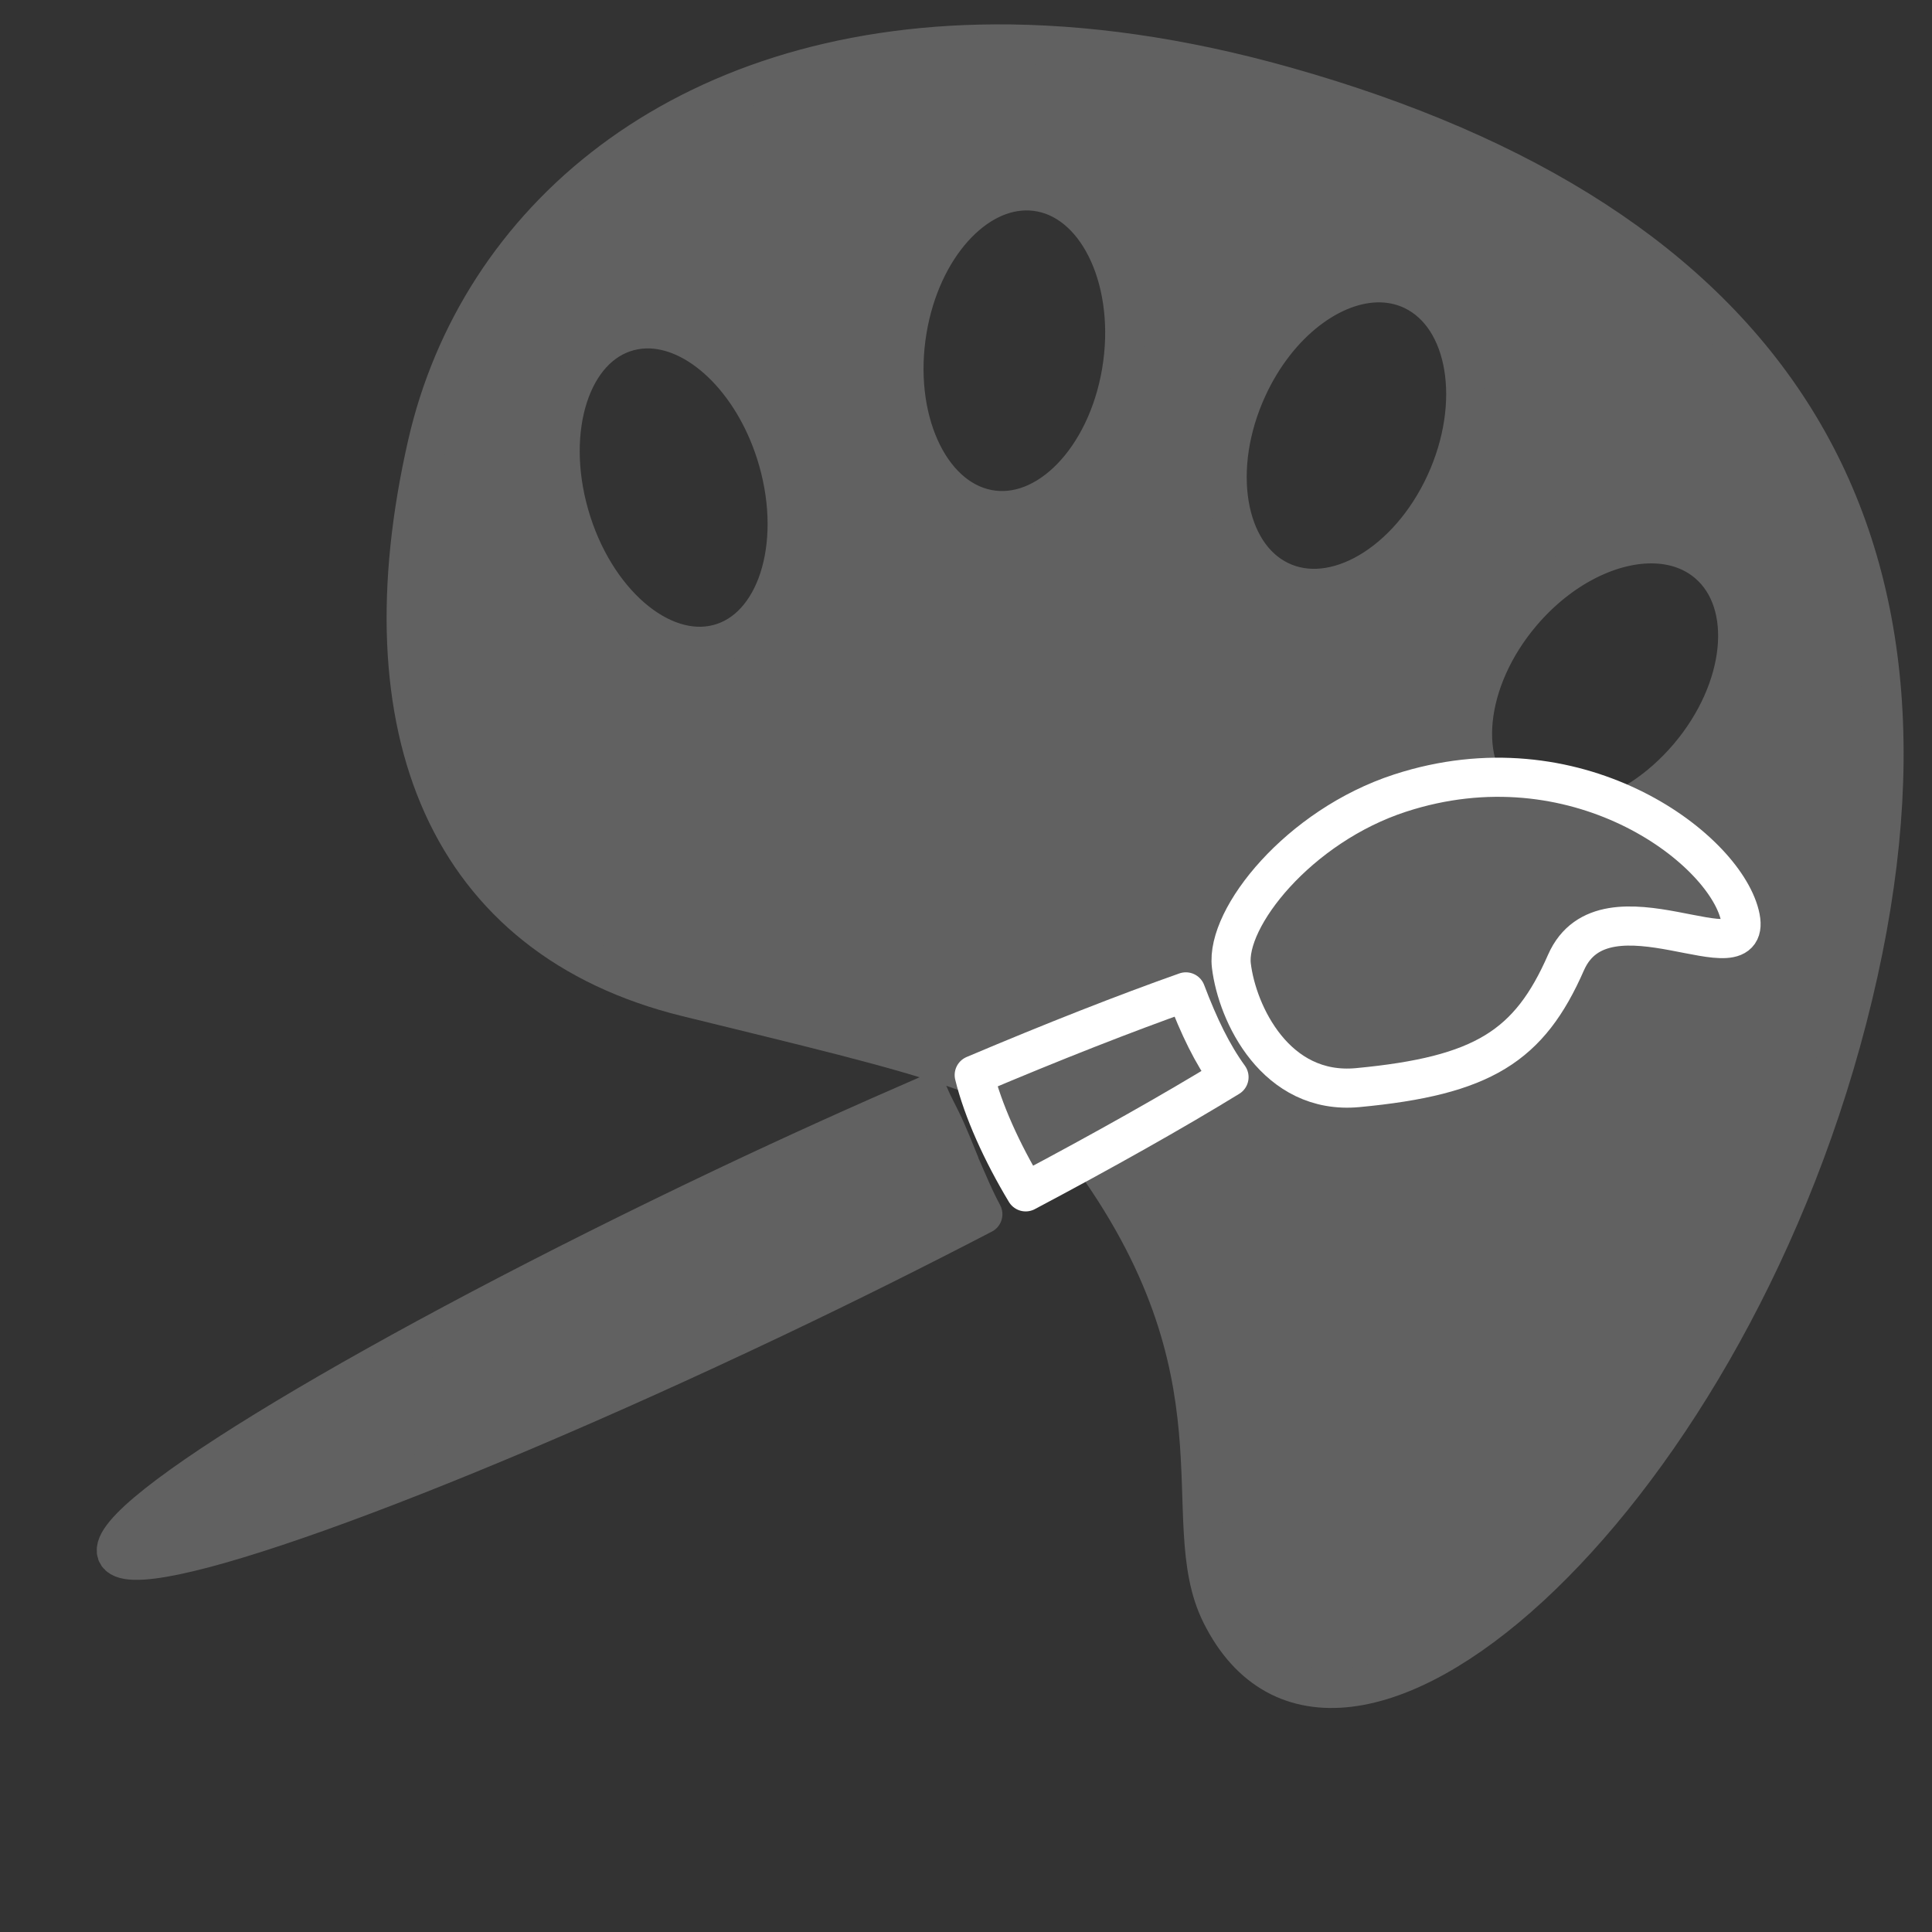<?xml version="1.0" encoding="UTF-8" standalone="no"?>
<!-- Created with Vectornator (http://vectornator.io/) -->

<svg
   width="32"
   height="32"
   clip-rule="evenodd"
   stroke-linecap="round"
   stroke-linejoin="round"
   stroke-miterlimit="10"
   version="1.1"
   viewBox="0 0 32 32"
   xml:space="preserve"
   id="svg1378"
   sodipodi:docname="theme-editor4.svg"
   inkscape:version="1.1.1 (3bf5ae0d25, 2021-09-20)"
   inkscape:dataloss="true"
   xmlns:inkscape="http://www.inkscape.org/namespaces/inkscape"
   xmlns:sodipodi="http://sodipodi.sourceforge.net/DTD/sodipodi-0.dtd"
   xmlns="http://www.w3.org/2000/svg"
   xmlns:svg="http://www.w3.org/2000/svg"
   xmlns:vectornator="http://vectornator.io"><rect x="0" y="0" width="32" height="32" fill="#333333" stroke="none"/><defs
   id="defs1382" /><sodipodi:namedview
   id="namedview1380"
   pagecolor="#ffffff"
   bordercolor="#666666"
   borderopacity="1.0"
   inkscape:pageshadow="2"
   inkscape:pageopacity="0.0"
   inkscape:pagecheckerboard="0"
   showgrid="false"
   inkscape:zoom="18.649941"
   inkscape:cx="16.005412"
   inkscape:cy="16.005412"
   inkscape:window-width="1852"
   inkscape:window-height="1016"
   inkscape:window-x="68"
   inkscape:window-y="27"
   inkscape:window-maximized="1"
   inkscape:current-layer="g1372" />
<g
   class="jp-icon3"
   transform="matrix(1.12 0 0 1.12 -.792 -1.998)"
   fill="#616161"
   id="g1376">





<g
   transform="translate(-.814 -.709)"
   id="g1374"><g
     transform="matrix(1.05 0 0 1.05 -2.458 -.765)"
     id="g1372"><g
       transform="matrix(.031 0 0 .031 .97 .489)"
       vectornator:layerName="Layer 1"
       id="g1357">
<path
   d="m542.97 104.28c-143.31 0.702-234.82 80.755-257.91 182-29.552 129.59 9.217 224.28 117.88 251.03 108.66 26.748 157.5 36.834 181.47 69.157 75.868 102.32 39.712 167.86 61.282 211.12 52.191 104.7 226.78-47.032 284.56-270.47 57.782-223.44-36.168-361.67-255.06-423.5-47.884-13.526-92.094-19.54-132.22-19.344zm15.906 66.781c1.677 0.075 3.352 0.265 5.031 0.594 26.871 5.268 43.248 41.767 36.563 81.532-6.685 39.764-33.91 67.737-60.781 62.468-26.872-5.268-43.216-41.766-36.532-81.531 6.267-37.28 30.565-64.185 55.719-63.063zm159.44 41.75c5.104 0.119 10.07 1.248 14.719 3.5 24.795 12.016 31.319 51.261 14.563 87.657s-50.456 56.171-75.25 44.156c-24.795-12.015-31.318-51.26-14.563-87.656 13.614-29.572 38.415-48.169 60.531-47.657zm-331.62 20.938c23.491 0.977 47.909 25.358 57.718 59.688 11.211 39.233-0.916 76.593-27.094 83.437-26.177 6.844-56.477-19.423-67.687-58.656-11.211-39.234 0.916-76.563 27.094-83.407 3.272-0.855 6.613-1.201 9.969-1.062zm456.59 97.688c8.977 0.389 17.172 3.297 23.719 8.937 20.949 18.048 16.968 57.326-8.875 87.75-25.842 30.424-63.77 40.454-84.719 22.406-20.949-18.047-16.967-57.325 8.875-87.75 17.767-20.917 41.252-32.201 61-31.343z"
   stroke="#616161"
   stroke-linecap="butt"
   stroke-linejoin="round"
   stroke-width="17.775"
   id="path1355" />
</g><g
       transform="rotate(105,13.812,22.074)"
       id="g1370"><g
         transform="matrix(0.031,0,0,0.031,0.97,0.489)"
         vectornator:layerName="Layer 4"
         id="g1361">
<path
   d="m 324.12,592.86 c -3.614,3.413 -7.92,7.029 -12.875,10.907 -0.058,0.048 -0.098,0.108 -0.156,0.156 -0.179,0.14 -0.35,0.265 -0.531,0.406 -1.406,1.094 -2.534,2.064 -4.063,3.219 0.095,-0.071 -7.365,5.562 -9.406,7.125 -3.735,2.86 -6.665,5.206 -9.25,7.469 -0.523,0.457 -4.92,4.399 -6.375,5.656 -1.228,1.061 -2.343,1.923 -3.5,2.844 19.902,25.075 41.269,51.267 64.5,78.562 113.78,133.68 217.74,233.93 232.19,223.91 14.452,-10.027 -66.09,-126.53 -179.88,-260.22 -24.349,-28.608 -47.99,-55.243 -70.657,-80.032 z"
   stroke="#616161"
   stroke-linecap="butt"
   stroke-linejoin="round"
   stroke-width="17.775"
   id="path1359" />
</g><g
         id="Layer-4-copy"
         transform="matrix(0.031,0,0,0.031,0.97,0.489)"
         vectornator:layerName="Layer 4 copy">
<path
   d="m 235,500.95 c -8.171,10.062 -18.667,19.129 -32.343,28.969 16.499,24.03 37.303,52.227 61.375,83.094 C 278.455,605.099 294.72,591.775 309.25,576.7 281.901,547.301 256.574,521.42 235,500.95 Z"
   stroke="#ffffff"
   stroke-linecap="butt"
   stroke-linejoin="round"
   stroke-width="17.775"
   id="path1363" />
</g><g
         transform="matrix(0.031,0,0,0.031,0.97,0.489)"
         vectornator:layerName="Layer 3"
         id="g1368">
<path
   d="m 145.1,366.55 c 40.96,6.246 59.443,23.082 79.348,76.653 13.046,35.111 -18.332,61.686 -38.681,69.832 -20.35,8.145 -69.142,-13.169 -95.537,-53.739 -45.607,-70.1 -14.564,-147.68 13.388,-163.34 27.951,-15.658 -1.862,63.98 41.482,70.59 z"
   stroke="#ffffff"
   stroke-linecap="butt"
   stroke-linejoin="round"
   stroke-width="17.775"
   id="path1366" />
</g></g></g></g></g>
</svg>
